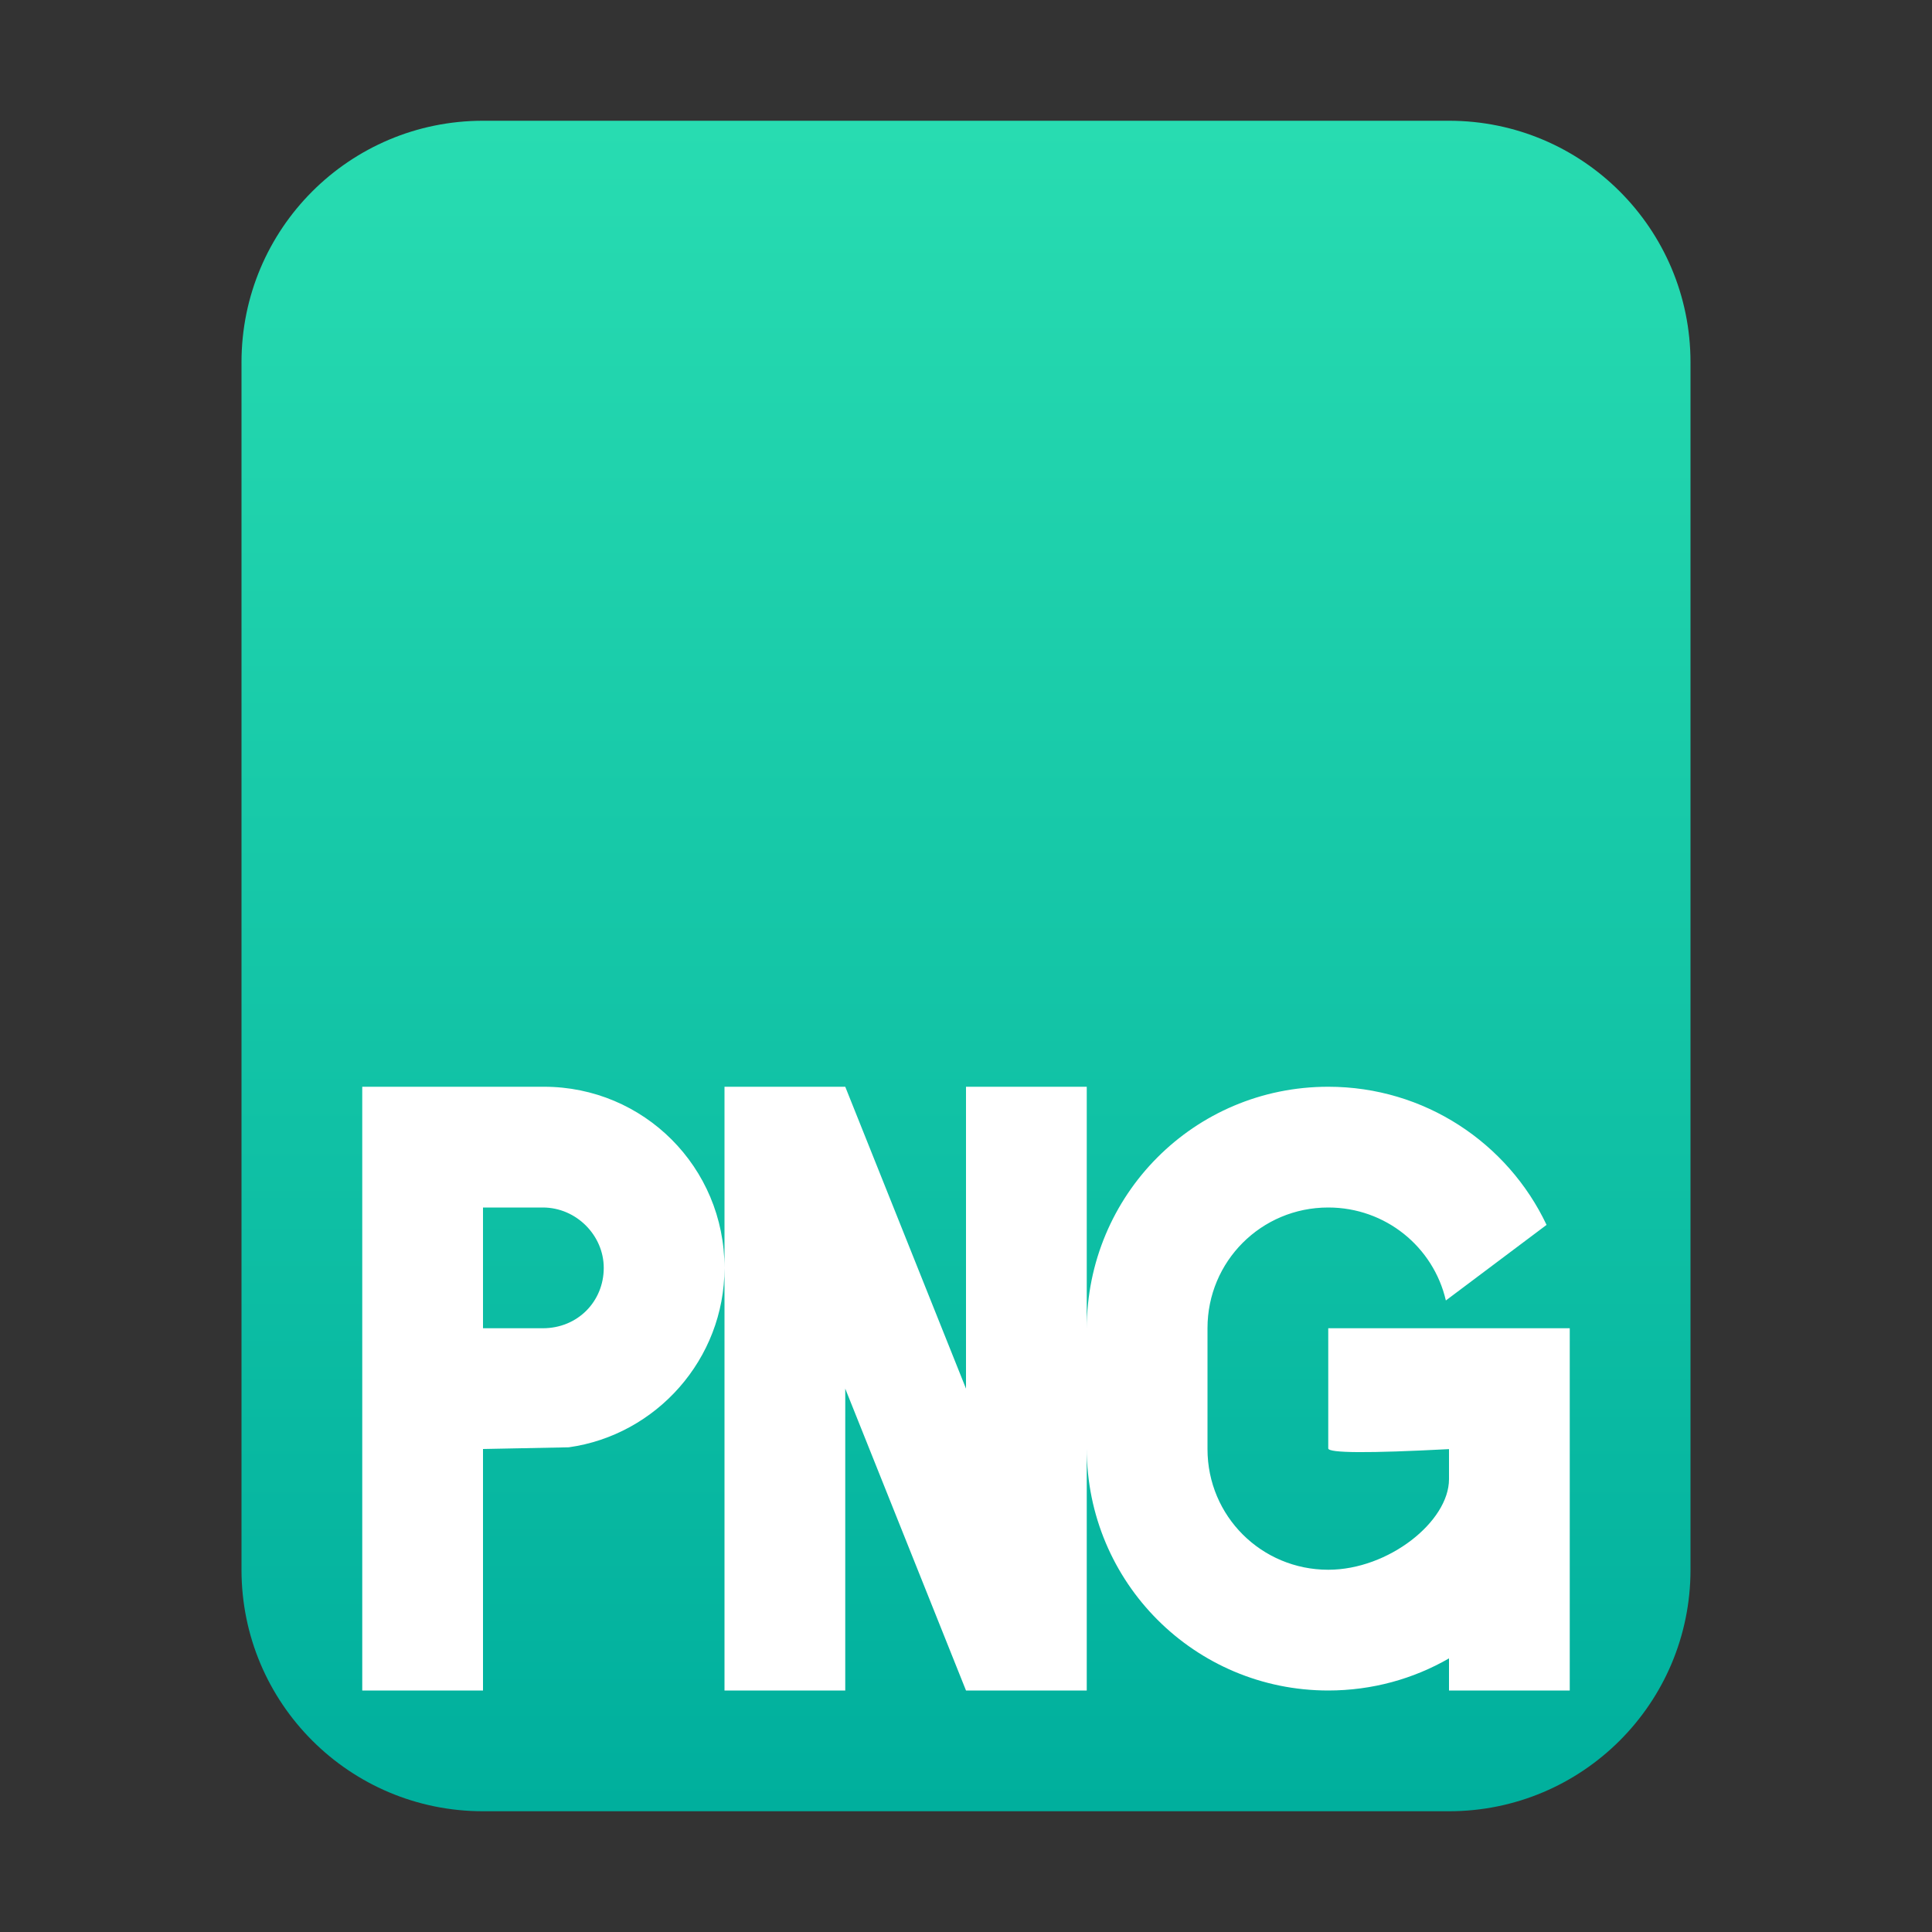 <?xml version="1.0" encoding="UTF-8"?>
<svg width="16px" height="16px" viewBox="0 0 16 16" version="1.1" xmlns="http://www.w3.org/2000/svg" xmlns:xlink="http://www.w3.org/1999/xlink">
    <rect x="0" y="0" width="16" height="16" fill="#333333" stroke="none"/>
    <title>mimetypes/16/image-png</title>
    <defs>
        <linearGradient x1="50%" y1="0%" x2="50%" y2="100%" id="linearGradient-1">
            <stop stop-color="#28DCB1" offset="0%"></stop>
            <stop stop-color="#00AF9D" offset="100%"></stop>
        </linearGradient>
    </defs>
    <g id="mimetypes/16/image-png" stroke="none" stroke-width="1" fill="none" fill-rule="evenodd">
        <path d="M2,13 L2,3 C2,1.895 2.895,1 4,1 L12,1 C13.105,1 14,1.895 14,3 L14,13 C14,14.105 13.105,15 12,15 L4,15 C2.895,15 2,14.105 2,13 Z" id="path14361" fill="url(#linearGradient-1)"></path>
        <path d="M4.505,9 C5.331,9 6,9.666 6,10.5 C6,11.258 5.433,11.885 4.71,11.986 L4,12 L4,14 L3,14 L3,9 Z M9,14 L8,14 L7,11.5 L7,14 L6,14 L6,9 L7,9 L8,11.5 L8,9 L9,9 L9,11.005 C9,9.898 9.888,9 11,9 C11.798,9 12.487,9.466 12.808,10.144 L11.974,10.77 C11.871,10.326 11.474,10 11,10 C10.444,10 10,10.447 10,10.999 L10,12.001 C10,12.557 10.448,13 11,13 C11.5,13 12,12.6 12,12.25 L12,12.001 C11.333,12.036 11,12.034 11,11.995 L11,11 L13,11 L13,14 L12,14 L12,13.734 C11.707,13.903 11.365,14 11,14 C9.895,14 9,13.106 9,11.995 L9,14 Z M4.495,10 L4,10 L4,11 L4.495,11 C4.786,11 5,10.776 5,10.5 C5,10.232 4.774,10 4.495,10 Z" id="形状结合" fill="#FFFFFF"></path>
    </g>
</svg>